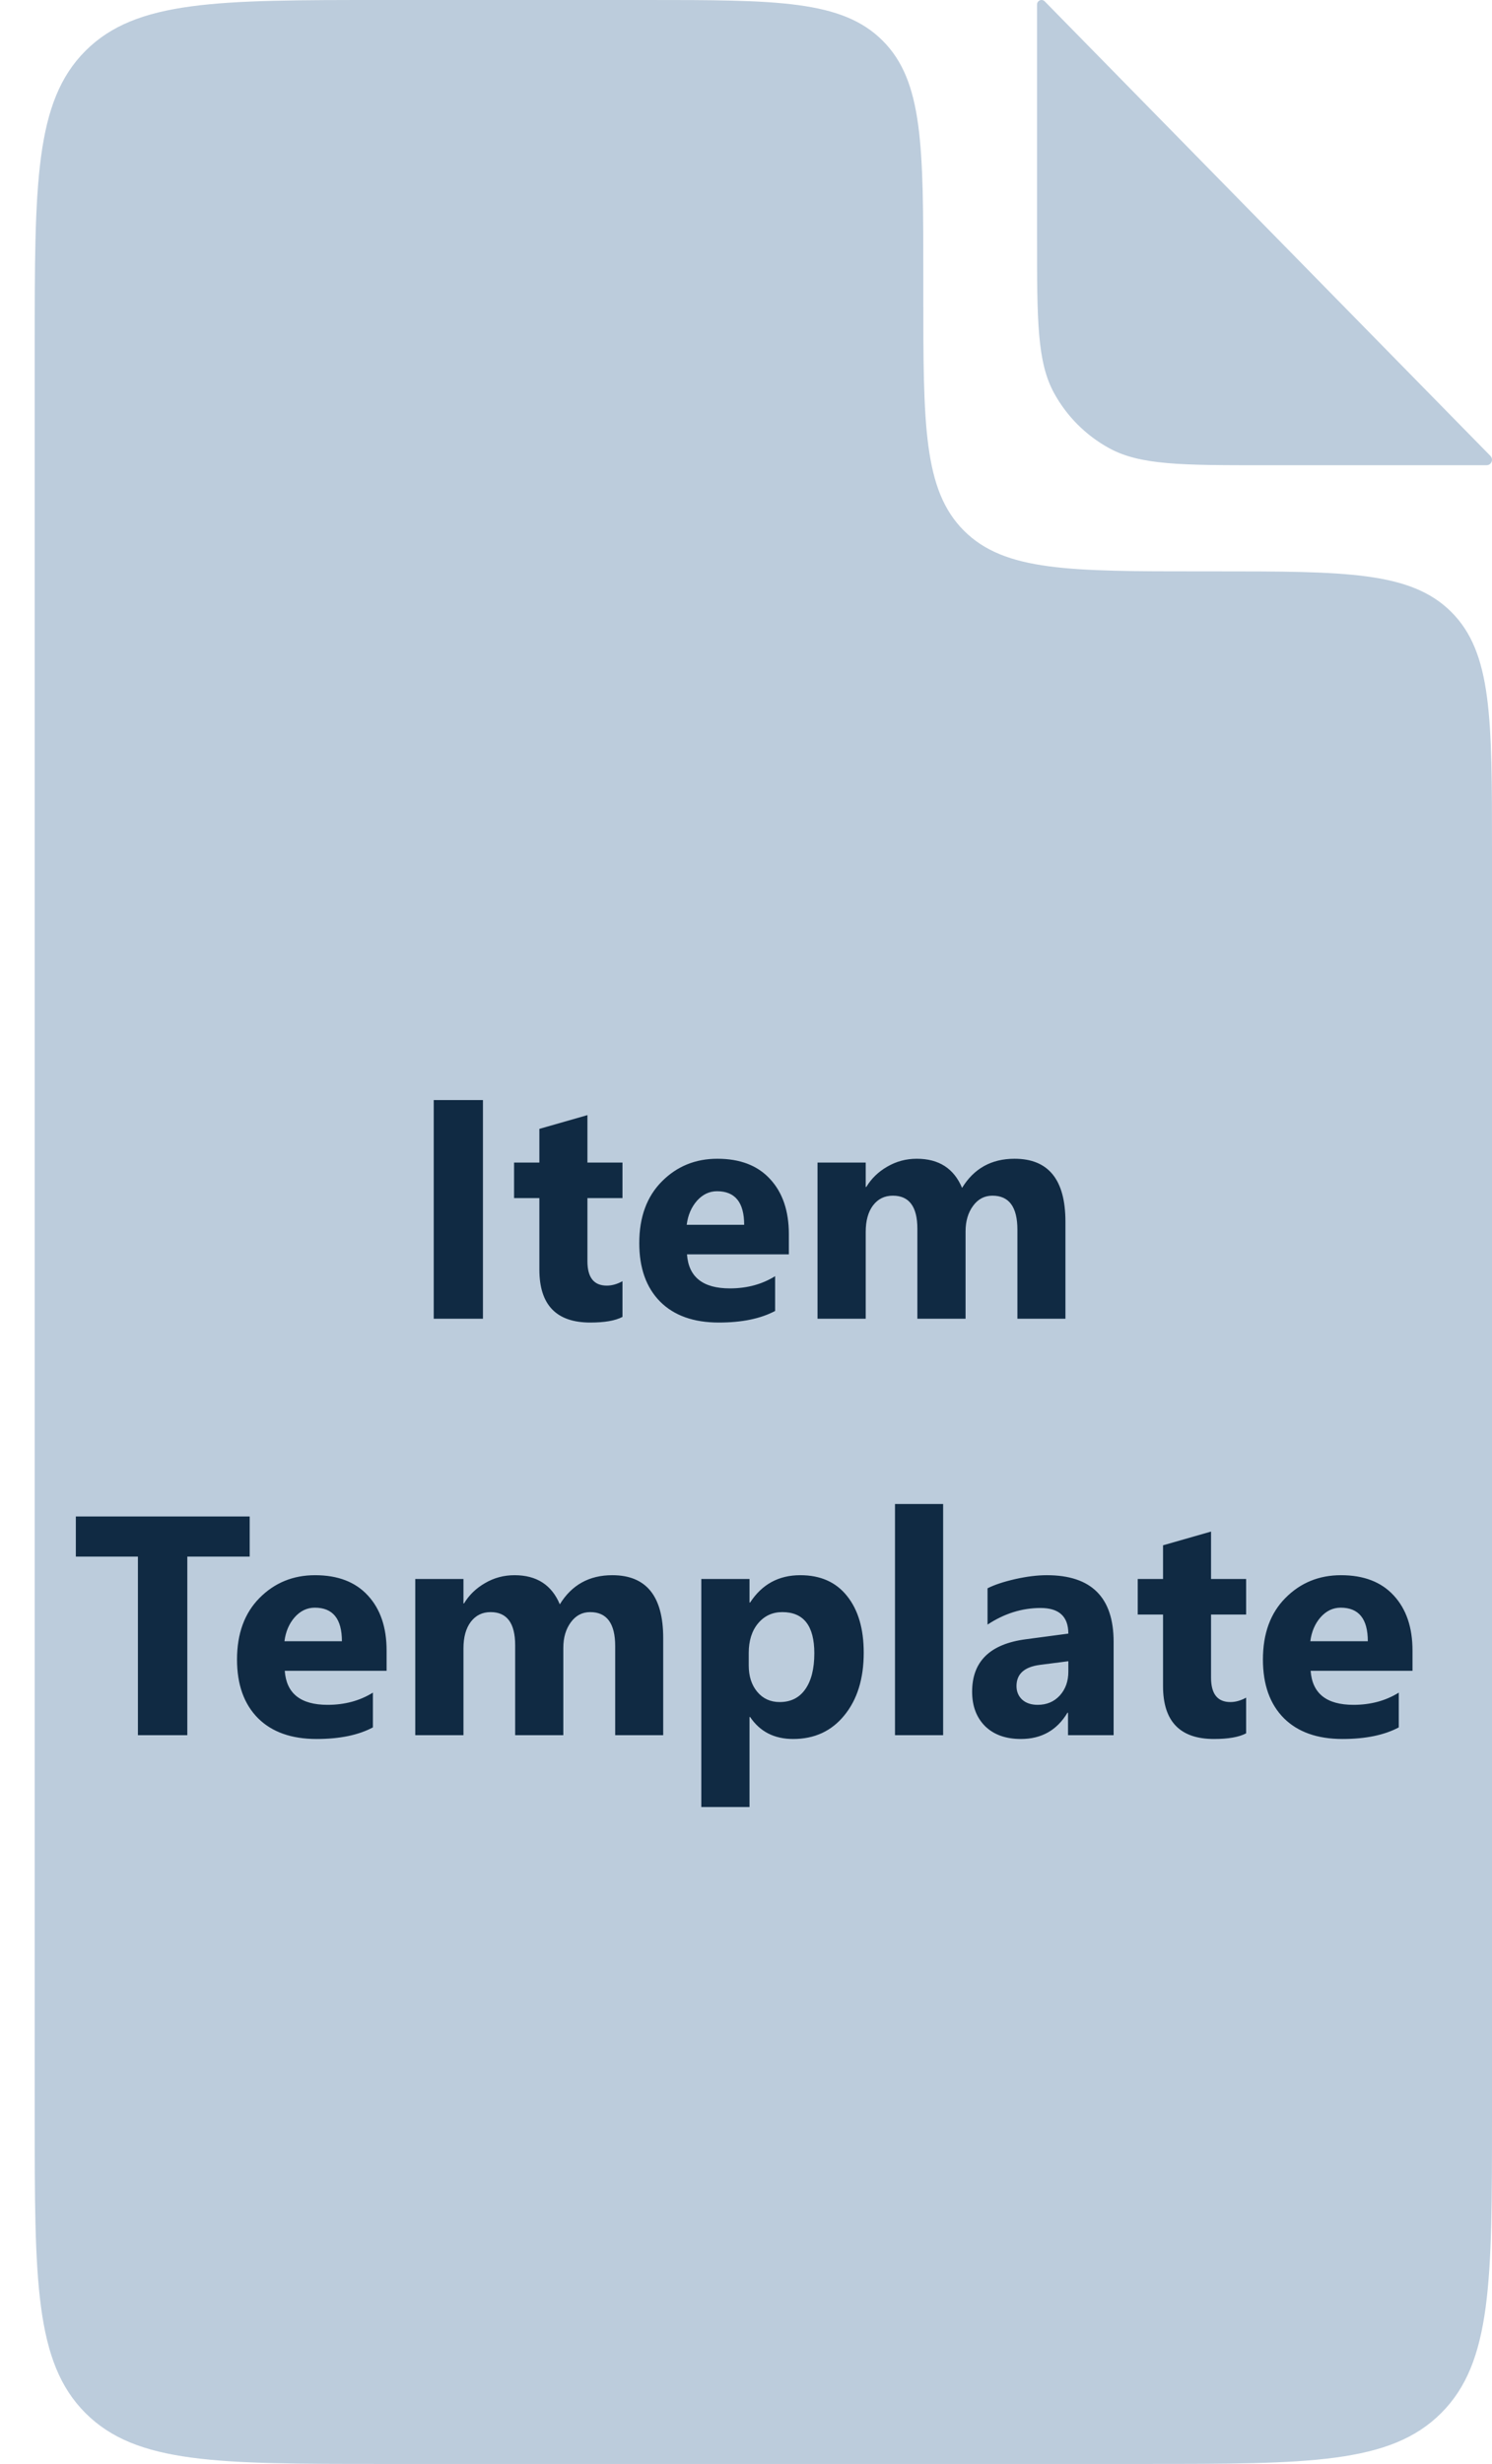 <svg width="43" height="71" viewBox="0 0 43 71" fill="none" xmlns="http://www.w3.org/2000/svg">
<path fill-rule="evenodd" clip-rule="evenodd" d="M30.109 0.039C30.085 0.014 30.052 1.00307e-07 30.017 0V0C29.946 -2.0624e-07 29.888 0.058 29.888 0.129V6.85C29.888 9.238 29.888 10.432 30.381 11.331C30.747 11.998 31.296 12.547 31.963 12.913C32.862 13.406 34.056 13.406 36.444 13.406H42.843C42.929 13.406 43 13.336 43 13.249V13.249C43 13.207 42.984 13.168 42.955 13.138L30.109 0.039ZM18.61 4.23916e-06C22.381 2.06476e-06 24.267 9.77564e-07 25.438 1.172C26.61 2.343 26.61 4.229 26.61 8V8.464C26.61 12.235 26.61 14.121 27.781 15.292C28.953 16.464 30.839 16.464 34.61 16.464H35C38.771 16.464 40.657 16.464 41.828 17.635C43 18.807 43 20.692 43 24.464V61C43 65.714 43 68.071 41.535 69.535C40.071 71 37.714 71 33 71H11C6.286 71 3.929 71 2.464 69.535C1 68.071 1 65.714 1 61V10C1 5.286 1 2.929 2.464 1.464C3.929 8.62678e-06 6.286 8.62678e-06 11 8.62678e-06L18.61 4.23916e-06Z" fill="#BCCCDC"/>
<path d="M13.919 38H12.5V31.698H13.919V38ZM17.94 37.947C17.735 38.056 17.426 38.11 17.013 38.11C16.035 38.11 15.545 37.602 15.545 36.585V34.524H14.816V33.5H15.545V32.529L16.93 32.133V33.5H17.94V34.524H16.93V36.343C16.93 36.812 17.116 37.046 17.488 37.046C17.634 37.046 17.785 37.004 17.94 36.919V37.947ZM22.735 36.145H19.799C19.846 36.799 20.258 37.126 21.034 37.126C21.529 37.126 21.964 37.008 22.339 36.774V37.776C21.923 37.998 21.383 38.11 20.718 38.11C19.991 38.11 19.427 37.909 19.026 37.508C18.625 37.103 18.424 36.541 18.424 35.82C18.424 35.073 18.641 34.481 19.074 34.045C19.508 33.608 20.041 33.39 20.674 33.39C21.33 33.39 21.837 33.585 22.194 33.975C22.555 34.364 22.735 34.893 22.735 35.561V36.145ZM21.447 35.293C21.447 34.648 21.186 34.326 20.665 34.326C20.442 34.326 20.249 34.419 20.085 34.603C19.924 34.788 19.826 35.018 19.791 35.293H21.447ZM30.706 38H29.322V35.434C29.322 34.78 29.082 34.454 28.602 34.454C28.373 34.454 28.187 34.552 28.044 34.748C27.9 34.944 27.828 35.189 27.828 35.482V38H26.439V35.407C26.439 34.772 26.204 34.454 25.732 34.454C25.495 34.454 25.304 34.547 25.161 34.735C25.02 34.922 24.95 35.177 24.95 35.499V38H23.561V33.5H24.95V34.203H24.967C25.111 33.963 25.311 33.768 25.569 33.619C25.83 33.466 26.114 33.39 26.422 33.39C27.058 33.39 27.493 33.67 27.727 34.23C28.07 33.67 28.574 33.39 29.239 33.39C30.217 33.39 30.706 33.994 30.706 35.201V38ZM7.196 44.854H5.398V50H3.975V44.854H2.186V43.698H7.196V44.854ZM11.142 48.145H8.207C8.253 48.799 8.665 49.126 9.441 49.126C9.937 49.126 10.372 49.008 10.747 48.774V49.776C10.331 49.998 9.79 50.11 9.125 50.11C8.398 50.11 7.834 49.909 7.433 49.508C7.032 49.103 6.831 48.541 6.831 47.82C6.831 47.073 7.048 46.481 7.481 46.045C7.915 45.608 8.448 45.39 9.081 45.39C9.737 45.39 10.244 45.585 10.602 45.975C10.962 46.364 11.142 46.893 11.142 47.561V48.145ZM9.854 47.293C9.854 46.648 9.594 46.326 9.072 46.326C8.85 46.326 8.656 46.419 8.492 46.603C8.331 46.788 8.233 47.018 8.198 47.293H9.854ZM19.114 50H17.73V47.434C17.73 46.78 17.489 46.454 17.009 46.454C16.78 46.454 16.594 46.552 16.451 46.748C16.307 46.944 16.235 47.189 16.235 47.482V50H14.847V47.407C14.847 46.772 14.611 46.454 14.139 46.454C13.902 46.454 13.711 46.547 13.568 46.735C13.427 46.922 13.357 47.177 13.357 47.499V50H11.968V45.5H13.357V46.203H13.374C13.518 45.963 13.719 45.768 13.977 45.619C14.237 45.466 14.521 45.39 14.829 45.39C15.465 45.39 15.9 45.67 16.134 46.23C16.477 45.67 16.981 45.39 17.646 45.39C18.625 45.39 19.114 45.994 19.114 47.201V50ZM21.619 49.477H21.601V52.07H20.212V45.5H21.601V46.177H21.619C21.961 45.652 22.443 45.39 23.064 45.39C23.648 45.39 24.097 45.591 24.414 45.992C24.733 46.391 24.893 46.934 24.893 47.623C24.893 48.373 24.706 48.975 24.334 49.429C23.965 49.883 23.473 50.11 22.858 50.11C22.316 50.11 21.903 49.899 21.619 49.477ZM21.579 47.631V47.992C21.579 48.302 21.661 48.556 21.825 48.752C21.989 48.948 22.205 49.046 22.471 49.046C22.788 49.046 23.032 48.925 23.205 48.682C23.381 48.435 23.469 48.088 23.469 47.64C23.469 46.849 23.161 46.454 22.546 46.454C22.262 46.454 22.029 46.562 21.847 46.779C21.669 46.993 21.579 47.277 21.579 47.631ZM27.182 50H25.794V43.338H27.182V50ZM32.095 50H30.781V49.354H30.764C30.462 49.858 30.015 50.11 29.423 50.11C28.987 50.11 28.643 49.987 28.391 49.741C28.142 49.492 28.017 49.161 28.017 48.748C28.017 47.874 28.534 47.371 29.568 47.236L30.79 47.073C30.79 46.581 30.523 46.335 29.99 46.335C29.454 46.335 28.944 46.495 28.461 46.814V45.768C28.654 45.669 28.918 45.581 29.252 45.504C29.589 45.428 29.895 45.39 30.17 45.39C31.454 45.39 32.095 46.03 32.095 47.31V50ZM30.79 48.172V47.869L29.973 47.974C29.521 48.033 29.296 48.236 29.296 48.585C29.296 48.743 29.35 48.873 29.459 48.976C29.57 49.076 29.719 49.126 29.907 49.126C30.168 49.126 30.38 49.036 30.544 48.857C30.708 48.676 30.79 48.447 30.79 48.172ZM35.914 49.947C35.709 50.056 35.4 50.11 34.987 50.11C34.008 50.11 33.519 49.602 33.519 48.585V46.524H32.79V45.5H33.519V44.529L34.903 44.133V45.5H35.914V46.524H34.903V48.343C34.903 48.812 35.089 49.046 35.461 49.046C35.608 49.046 35.759 49.004 35.914 48.919V49.947ZM40.709 48.145H37.773C37.82 48.799 38.231 49.126 39.008 49.126C39.503 49.126 39.938 49.008 40.313 48.774V49.776C39.897 49.998 39.356 50.11 38.691 50.11C37.965 50.11 37.401 49.909 36.999 49.508C36.598 49.103 36.398 48.541 36.398 47.82C36.398 47.073 36.614 46.481 37.048 46.045C37.481 45.608 38.015 45.39 38.648 45.39C39.304 45.39 39.81 45.585 40.168 45.975C40.528 46.364 40.709 46.893 40.709 47.561V48.145ZM39.421 47.293C39.421 46.648 39.16 46.326 38.639 46.326C38.416 46.326 38.223 46.419 38.059 46.603C37.898 46.788 37.799 47.018 37.764 47.293H39.421Z" fill="#102A43"/>
</svg>
